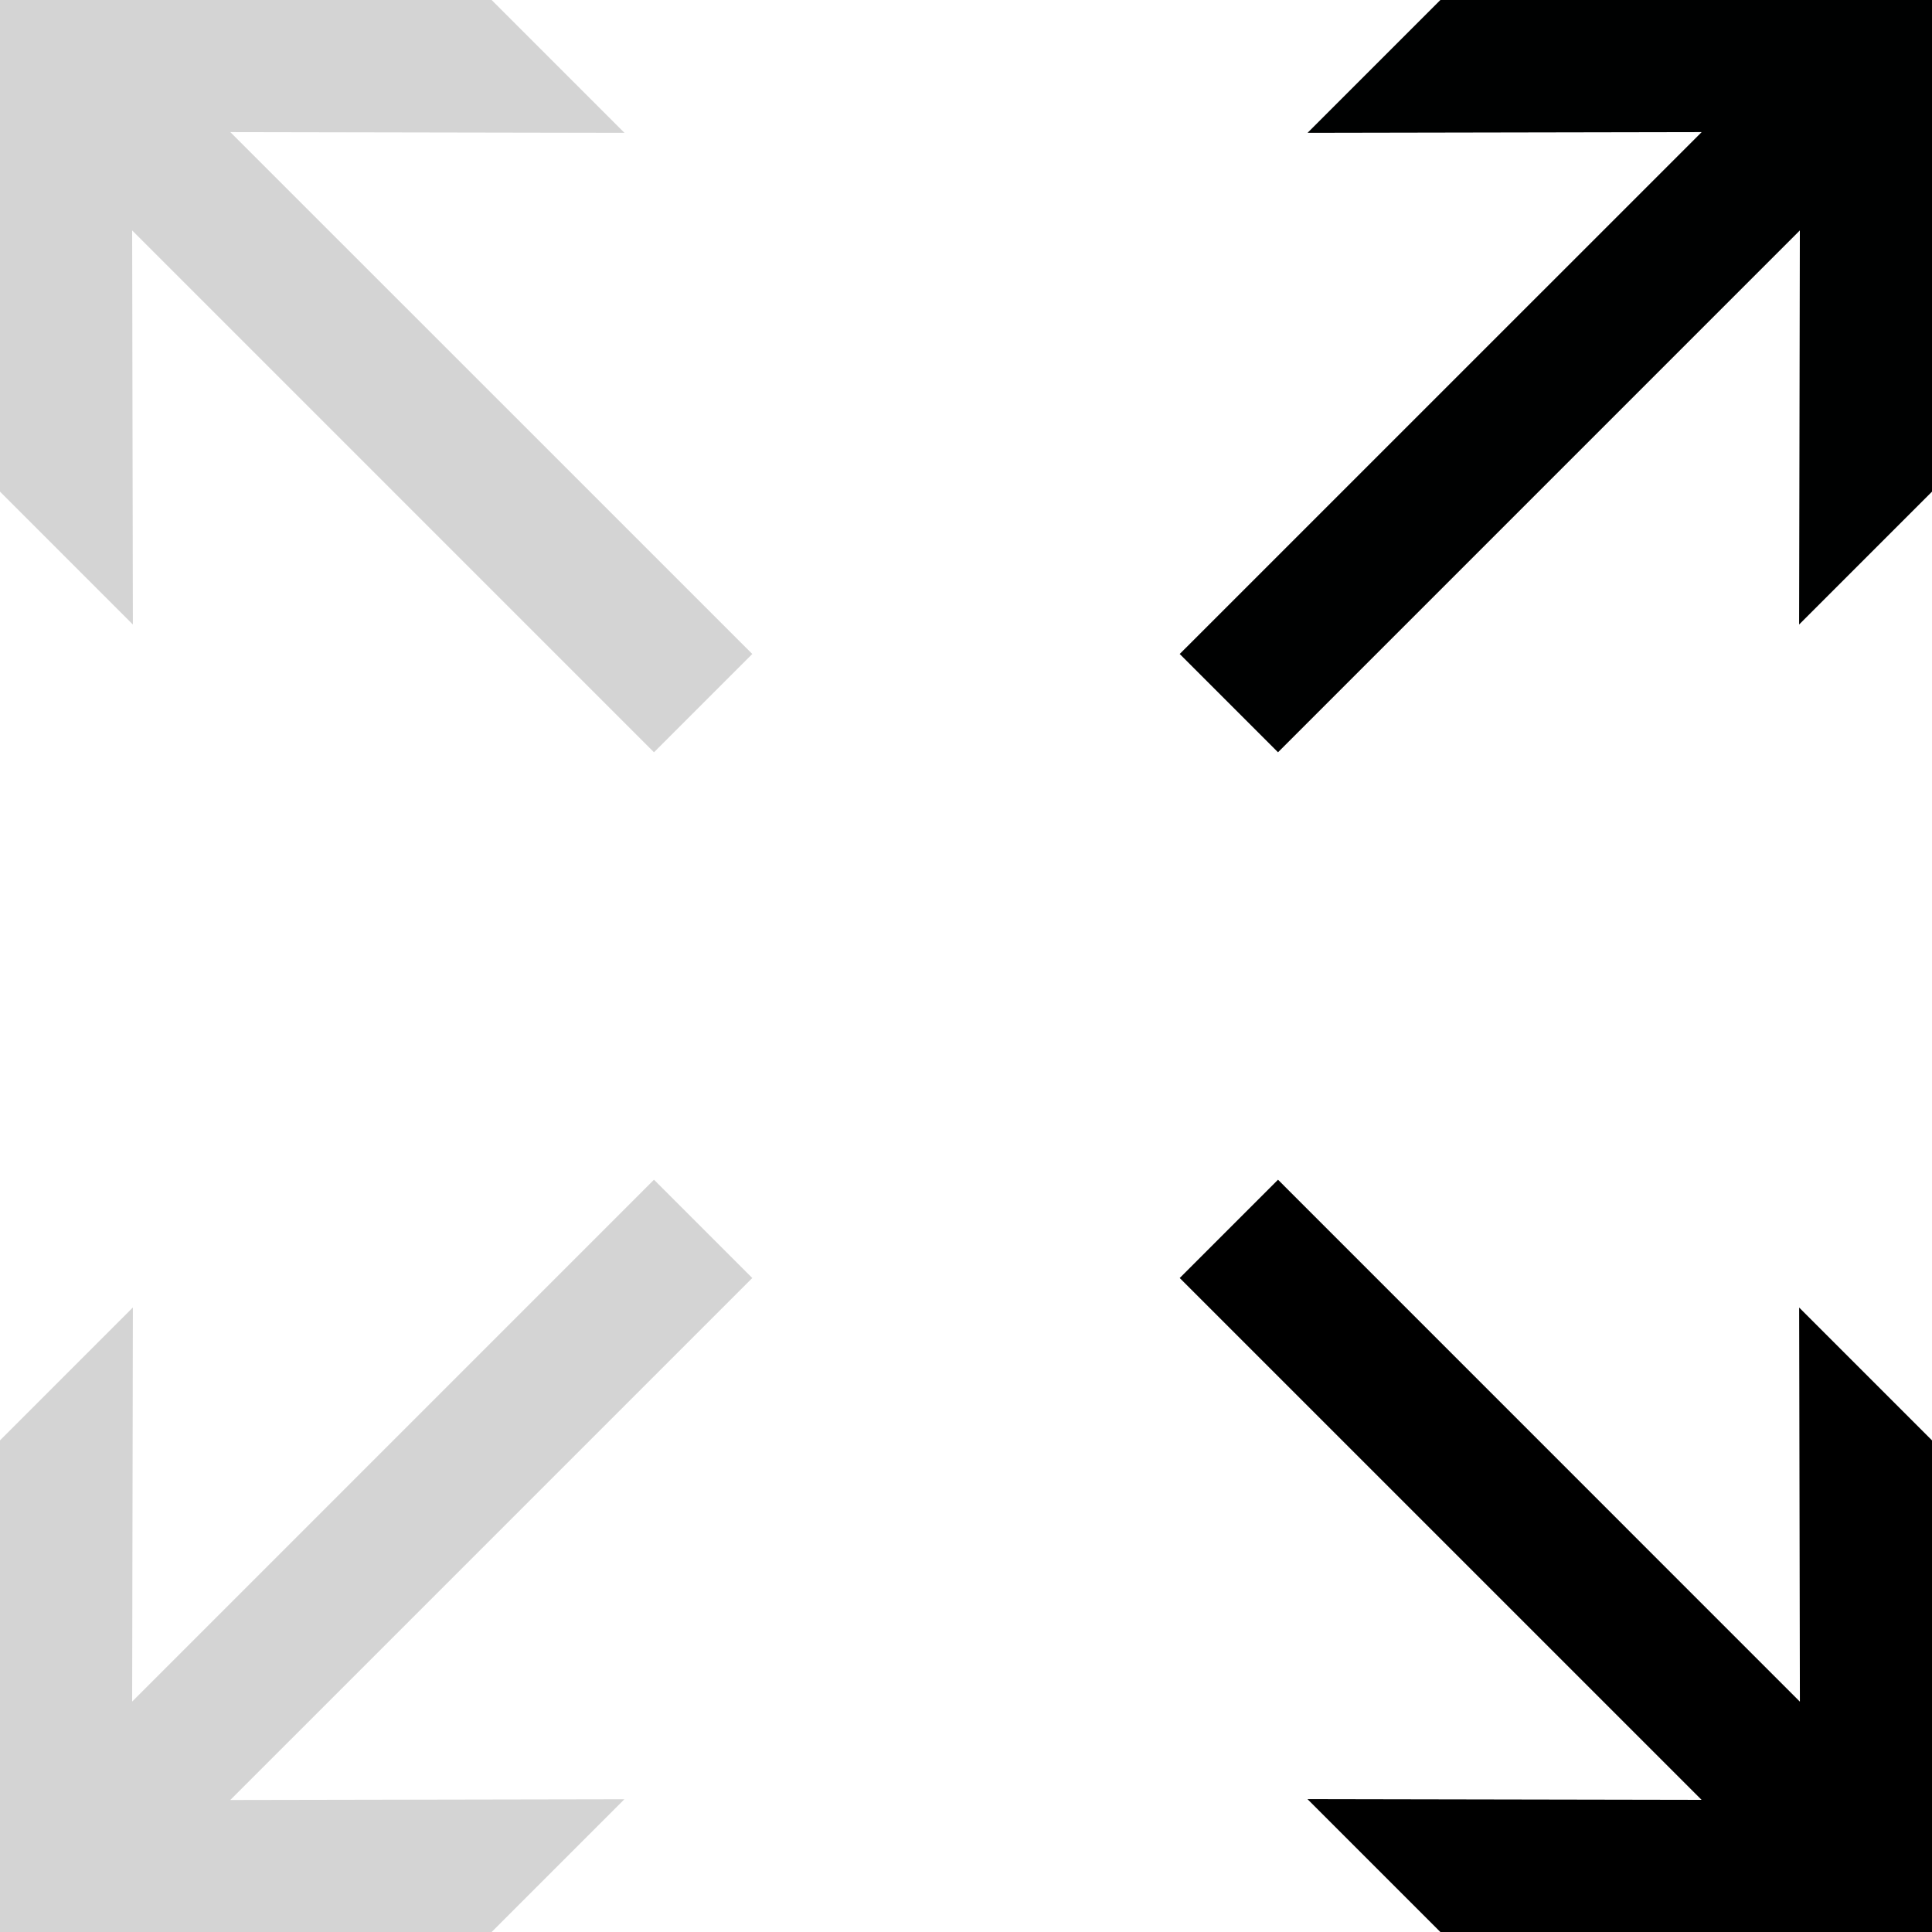 <svg id="zoom-in" xmlns="http://www.w3.org/2000/svg" xmlns:xlink="http://www.w3.org/1999/xlink" width="100" height="100" viewBox="0 0 50 50">
<defs>
    <style>
      .cls-1, .cls-2 {
        fill: #d4d4d4;
      }

      .cls-1, .cls-2, .cls-3, .cls-4 {
        fill-rule: evenodd;
      }

      .cls-1 {
        filter: url(#filter);
      }

      .cls-2 {
        filter: url(#filter-2);
      }

      .cls-3 {
        fill: #000101;
        filter: url(#filter-3);
      }

      .cls-4 {
        filter: url(#filter-4);
      }
    </style>
    <filter id="filter" x="-0.188" y="30.531" width="19.656" height="19.656" filterUnits="userSpaceOnUse">
      <feFlood result="flood" flood-color="#d4d4d4"/>
      <feComposite result="composite" operator="in" in2="SourceGraphic"/>
      <feBlend result="blend" in2="SourceGraphic"/>
    </filter>
    <filter id="filter-2" x="-0.188" y="-0.188" width="19.656" height="19.656" filterUnits="userSpaceOnUse">
      <feFlood result="flood" flood-color="#d4d4d4"/>
      <feComposite result="composite" operator="in" in2="SourceGraphic"/>
      <feBlend result="blend" in2="SourceGraphic"/>
    </filter>
    <filter id="filter-3" x="30.531" y="-0.188" width="19.656" height="19.656" filterUnits="userSpaceOnUse">
      <feFlood result="flood" flood-color="#d4d4d4"/>
      <feComposite result="composite" operator="in" in2="SourceGraphic"/>
      <feBlend result="blend" in2="SourceGraphic"/>
    </filter>
    <filter id="filter-4" x="30.531" y="30.531" width="19.656" height="19.656" filterUnits="userSpaceOnUse">
      <feFlood result="flood" flood-color="#d4d4d4"/>
      <feComposite result="composite" operator="in" in2="SourceGraphic"/>
      <feBlend result="blend" in2="SourceGraphic"/>
    </filter>
  </defs>
  <path class="cls-1" d="M16.925,30.531L3.42,44.037l0.019-10.2L-0.173,37.45-0.2,50.2l12.748-.024,3.611-3.611-10.2.019L19.469,33.075Z"/>
  <path id="Shape_1_copy" data-name="Shape 1 copy" class="cls-2" d="M16.925,19.469L3.42,5.963l0.019,10.2L-0.173,12.55-0.2-.2,12.55-.173l3.611,3.611-10.2-.019L19.469,16.925Z"/>
  <path id="Shape_1_copy_2" data-name="Shape 1 copy 2" class="cls-3" d="M33.075,19.469L46.58,5.963l-0.019,10.2,3.611-3.611L50.2-.2,37.45-.173,33.839,3.438l10.2-.019L30.531,16.925Z"/>
  <path id="Shape_1_copy_3" data-name="Shape 1 copy 3" class="cls-4" d="M30.531,33.075L44.037,46.58l-10.2-.019,3.611,3.611L50.2,50.2,50.173,37.45l-3.611-3.611,0.019,10.2L33.075,30.531Z"/>
</svg>
